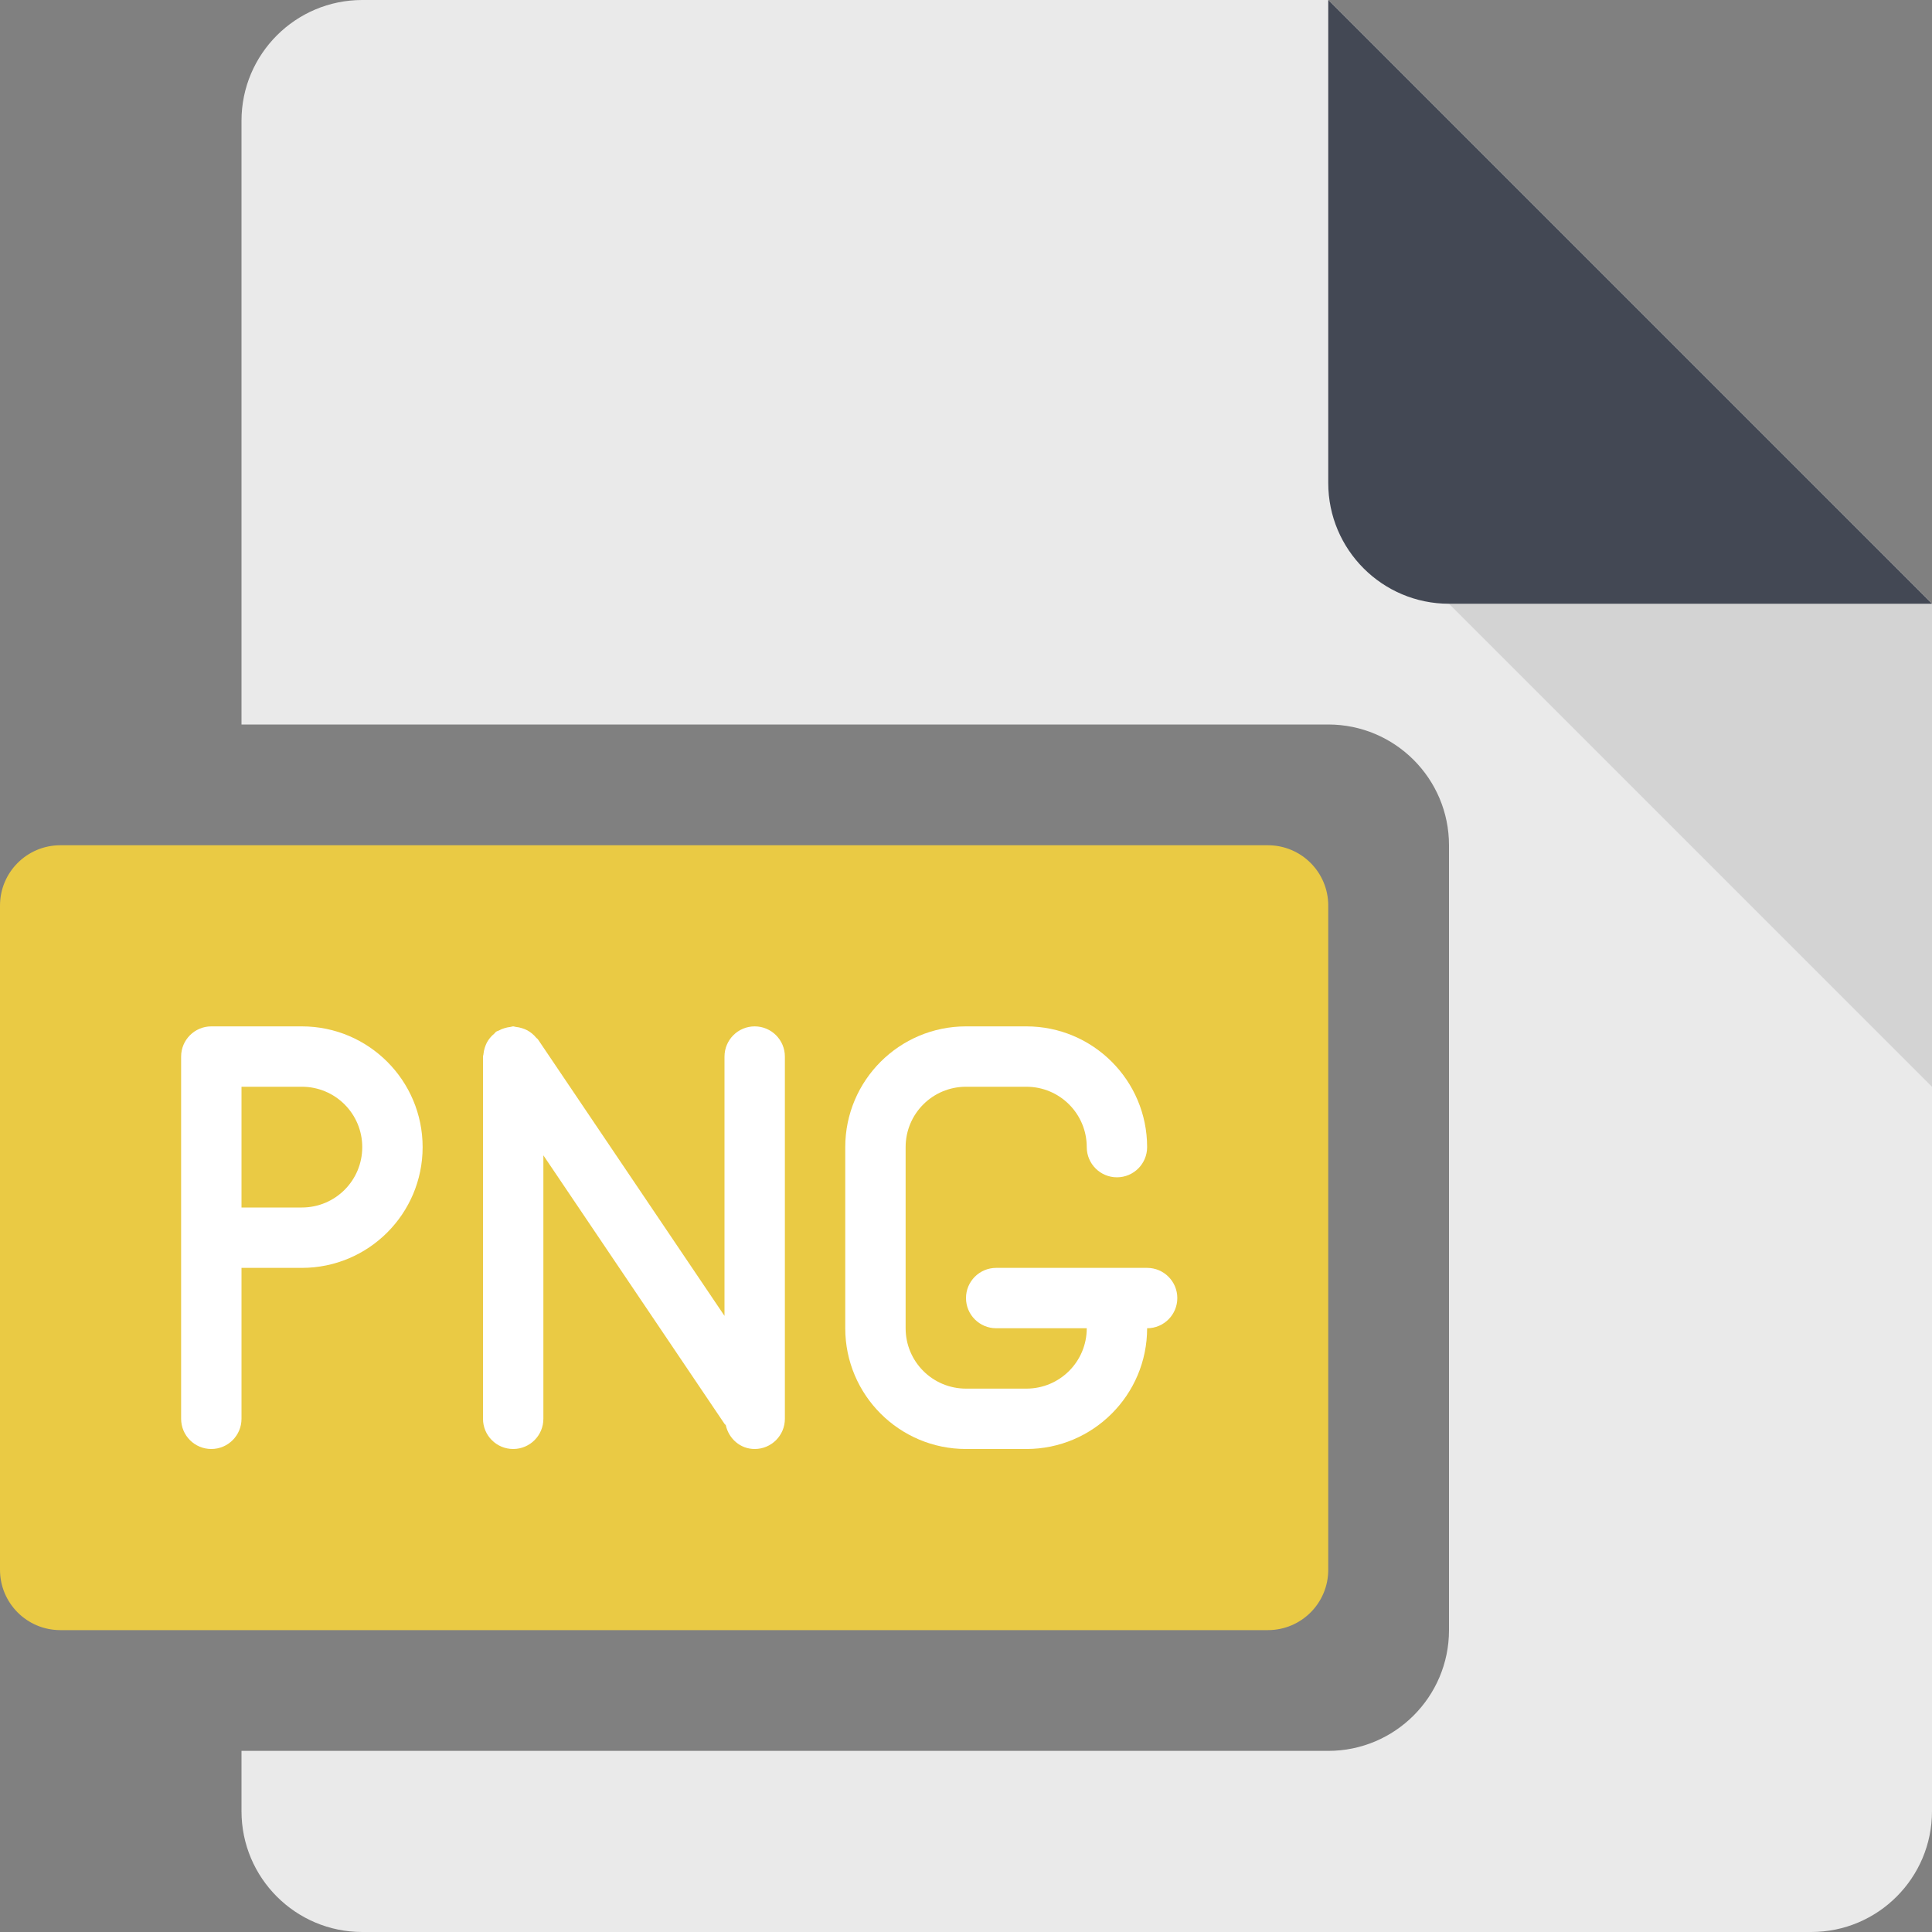 <?xml version="1.0" encoding="utf-8"?>
<!-- Generator: Adobe Illustrator 16.0.0, SVG Export Plug-In . SVG Version: 6.00 Build 0)  -->
<!DOCTYPE svg PUBLIC "-//W3C//DTD SVG 1.0//EN" "http://www.w3.org/TR/2001/REC-SVG-20010904/DTD/svg10.dtd">
<svg version="1.0" id="Layer_1" xmlns="http://www.w3.org/2000/svg" xmlns:xlink="http://www.w3.org/1999/xlink" x="0px" y="0px"
	 width="32px" height="32px" viewBox="0 0 32 32" enable-background="new 0 0 32 32" xml:space="preserve">
<rect x="0" y="0" width="32" height="32" fill="#808080" stroke="none"/>
<g>
	<path fill="#EAEAEA" d="M22,0H6C4.896,0,4,0.896,4,2v10h18c1.104,0,2,0.896,2,2v13c0,1.104-0.896,2-2,2H4v1c0,1.104,0.896,2,2,2h24
		c1.104,0,2-0.896,2-2V10L22,0z"/>
	<path fill="#434854" d="M22,0v8c0,1.104,0.896,2,2,2h8L22,0z"/>
	<polygon opacity="0.1" points="24,10 32,18 32,10 	"/>
	<path fill="#EACA44" d="M22,26c0,0.553-0.447,1-1,1H1c-0.553,0-1-0.447-1-1V15c0-0.553,0.447-1,1-1h20c0.553,0,1,0.447,1,1V26z"/>
	<g>
		<path fill="#FFFFFF" d="M5,17H3.5C3.224,17,3,17.224,3,17.5v6C3,23.776,3.224,24,3.5,24S4,23.776,4,23.5V21h1c1.104,0,2-0.896,2-2
			S6.104,17,5,17z M5,20H4v-2h1c0.553,0,1,0.447,1,1S5.553,20,5,20z"/>
		<path fill="#FFFFFF" d="M19,21h-2.5c-0.276,0-0.5,0.224-0.5,0.5s0.224,0.5,0.5,0.5H18l0,0c0,0.553-0.447,1-1,1h-1
			c-0.553,0-1-0.447-1-1v-3c0-0.553,0.447-1,1-1h1c0.553,0,1,0.447,1,1c0,0.276,0.224,0.5,0.5,0.5S19,19.276,19,19
			c0-1.104-0.896-2-2-2h-1c-1.104,0-2,0.896-2,2v3c0,1.104,0.896,2,2,2h1c1.104,0,2-0.896,2-2l0,0c0.276,0,0.5-0.224,0.5-0.5
			S19.276,21,19,21z"/>
		<path fill="#FFFFFF" d="M12.5,17c-0.276,0-0.5,0.224-0.5,0.5v4.295l-3.086-4.574c-0.008-0.014-0.021-0.02-0.031-0.031
			c-0.023-0.028-0.047-0.052-0.074-0.074c-0.025-0.02-0.049-0.036-0.076-0.051c-0.028-0.015-0.057-0.025-0.087-0.035
			c-0.034-0.01-0.065-0.018-0.101-0.021C8.529,17.008,8.516,17,8.5,17s-0.029,0.008-0.045,0.009c-0.033,0.003-0.066,0.011-0.1,0.021
			s-0.062,0.021-0.093,0.039c-0.014,0.007-0.028,0.008-0.042,0.018c-0.014,0.008-0.02,0.021-0.031,0.031
			c-0.028,0.023-0.052,0.047-0.074,0.074c-0.02,0.025-0.036,0.049-0.051,0.076c-0.015,0.028-0.025,0.057-0.035,0.087
			c-0.01,0.034-0.018,0.065-0.021,0.101C8.008,17.471,8,17.484,8,17.5v6C8,23.776,8.224,24,8.5,24S9,23.776,9,23.5v-4.364l3,4.447
			c0.006,0.009,0.015,0.013,0.021,0.021C12.07,23.828,12.26,24,12.5,24c0.276,0,0.5-0.224,0.5-0.5v-6C13,17.224,12.776,17,12.5,17z"
			/>
	</g>
</g>
<g>
</g>
<g>
</g>
<g>
</g>
<g>
</g>
<g>
</g>
<g>
</g>
</svg>
